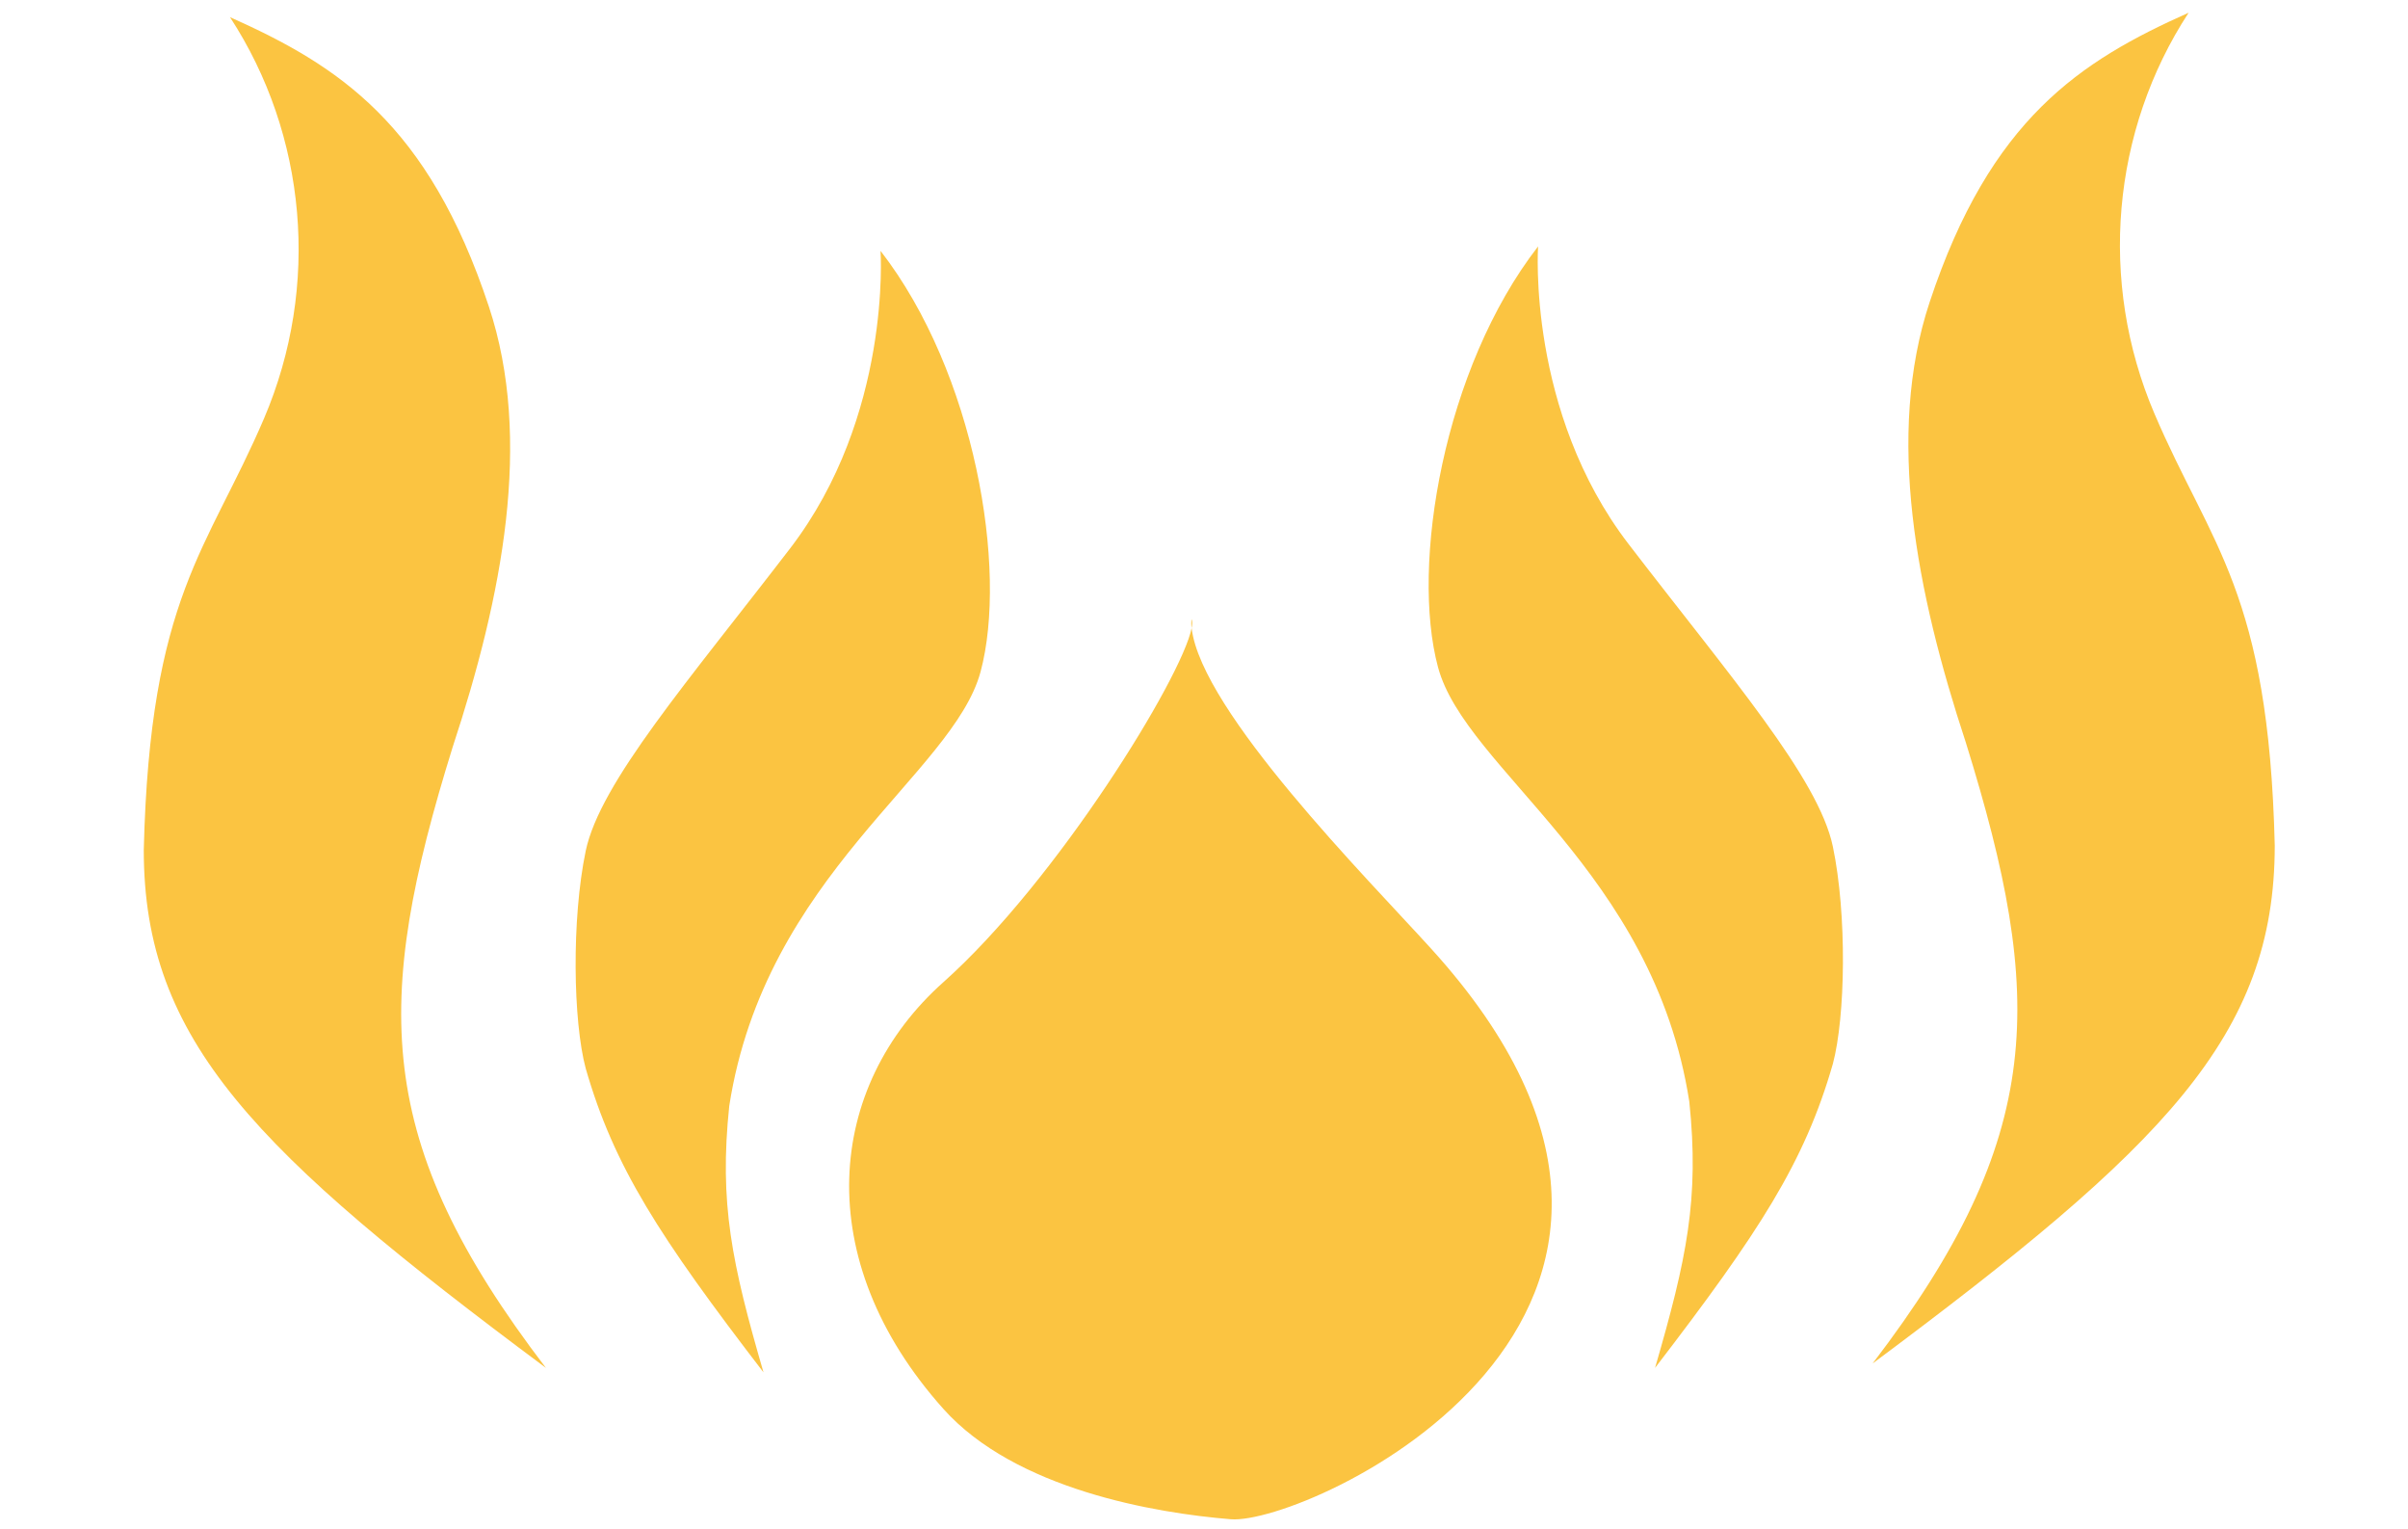 <svg width="167" height="106" viewBox="0 0 167 106" fill="none" xmlns="http://www.w3.org/2000/svg">
<g clip-path="url(#clip0_410_1066)">
<path d="M18.316 29.002C22.233 19.824 21.276 9.352 15.951 1.19C23.458 4.542 29.7 8.558 33.905 21.257C36.964 30.489 34.842 41.333 31.386 51.82C25.902 69.486 25.803 79.071 37.862 94.843C17.681 79.819 9.971 72.169 9.971 58.93C10.398 41.328 14.394 38.174 18.316 29.002Z" fill="#FBC441"/>
<path d="M149.419 28.689C145.497 19.516 146.459 9.044 151.784 0.883C144.273 4.235 138.03 8.246 133.825 20.949C130.766 30.177 132.888 41.026 136.344 51.512C141.828 69.179 141.927 78.763 129.869 94.536C150.049 79.512 157.759 71.856 157.759 58.618C157.333 41.016 153.336 37.862 149.419 28.689Z" fill="#FBC441"/>
<path d="M54.79 38.031C61.85 28.833 61.067 17.394 61.067 17.394C67.617 25.838 69.913 39.478 68.004 46.579C66.09 53.674 53.064 60.665 50.575 76.681C49.871 83.429 50.749 87.579 52.95 95.151C45.716 85.725 42.582 80.9 40.619 74.073C39.746 70.81 39.632 63.745 40.619 59.004C41.611 54.264 47.729 47.228 54.79 38.031Z" fill="#FBC441"/>
<path d="M112.946 37.723C105.885 28.521 106.669 17.087 106.669 17.087C100.114 25.531 97.818 39.171 99.732 46.267C101.641 53.367 114.667 60.358 117.156 76.374C117.86 83.122 116.982 87.267 114.781 94.843C122.015 85.418 125.149 80.593 127.112 73.765C127.985 70.498 128.104 63.437 127.112 58.692C126.12 53.952 120.007 46.921 112.946 37.723Z" fill="#FBC441"/>
<path d="M65.425 97.684C56.138 87.297 57.303 75.337 65.425 68.098C73.309 61.072 81.971 46.966 82.641 43.549C82.611 43.331 82.611 43.118 82.631 42.925C82.695 43.048 82.695 43.262 82.641 43.549C83.33 49.336 94.833 60.904 99.246 65.768C122.441 91.298 90.614 105.766 85.358 105.335C80.102 104.909 70.413 103.263 65.425 97.684Z" fill="#FBC441"/>
</g>
<defs>
<clipPath id="clip0_410_1066">
<rect width="167" height="106" fill="white"/>
</clipPath>
</defs>
</svg>
